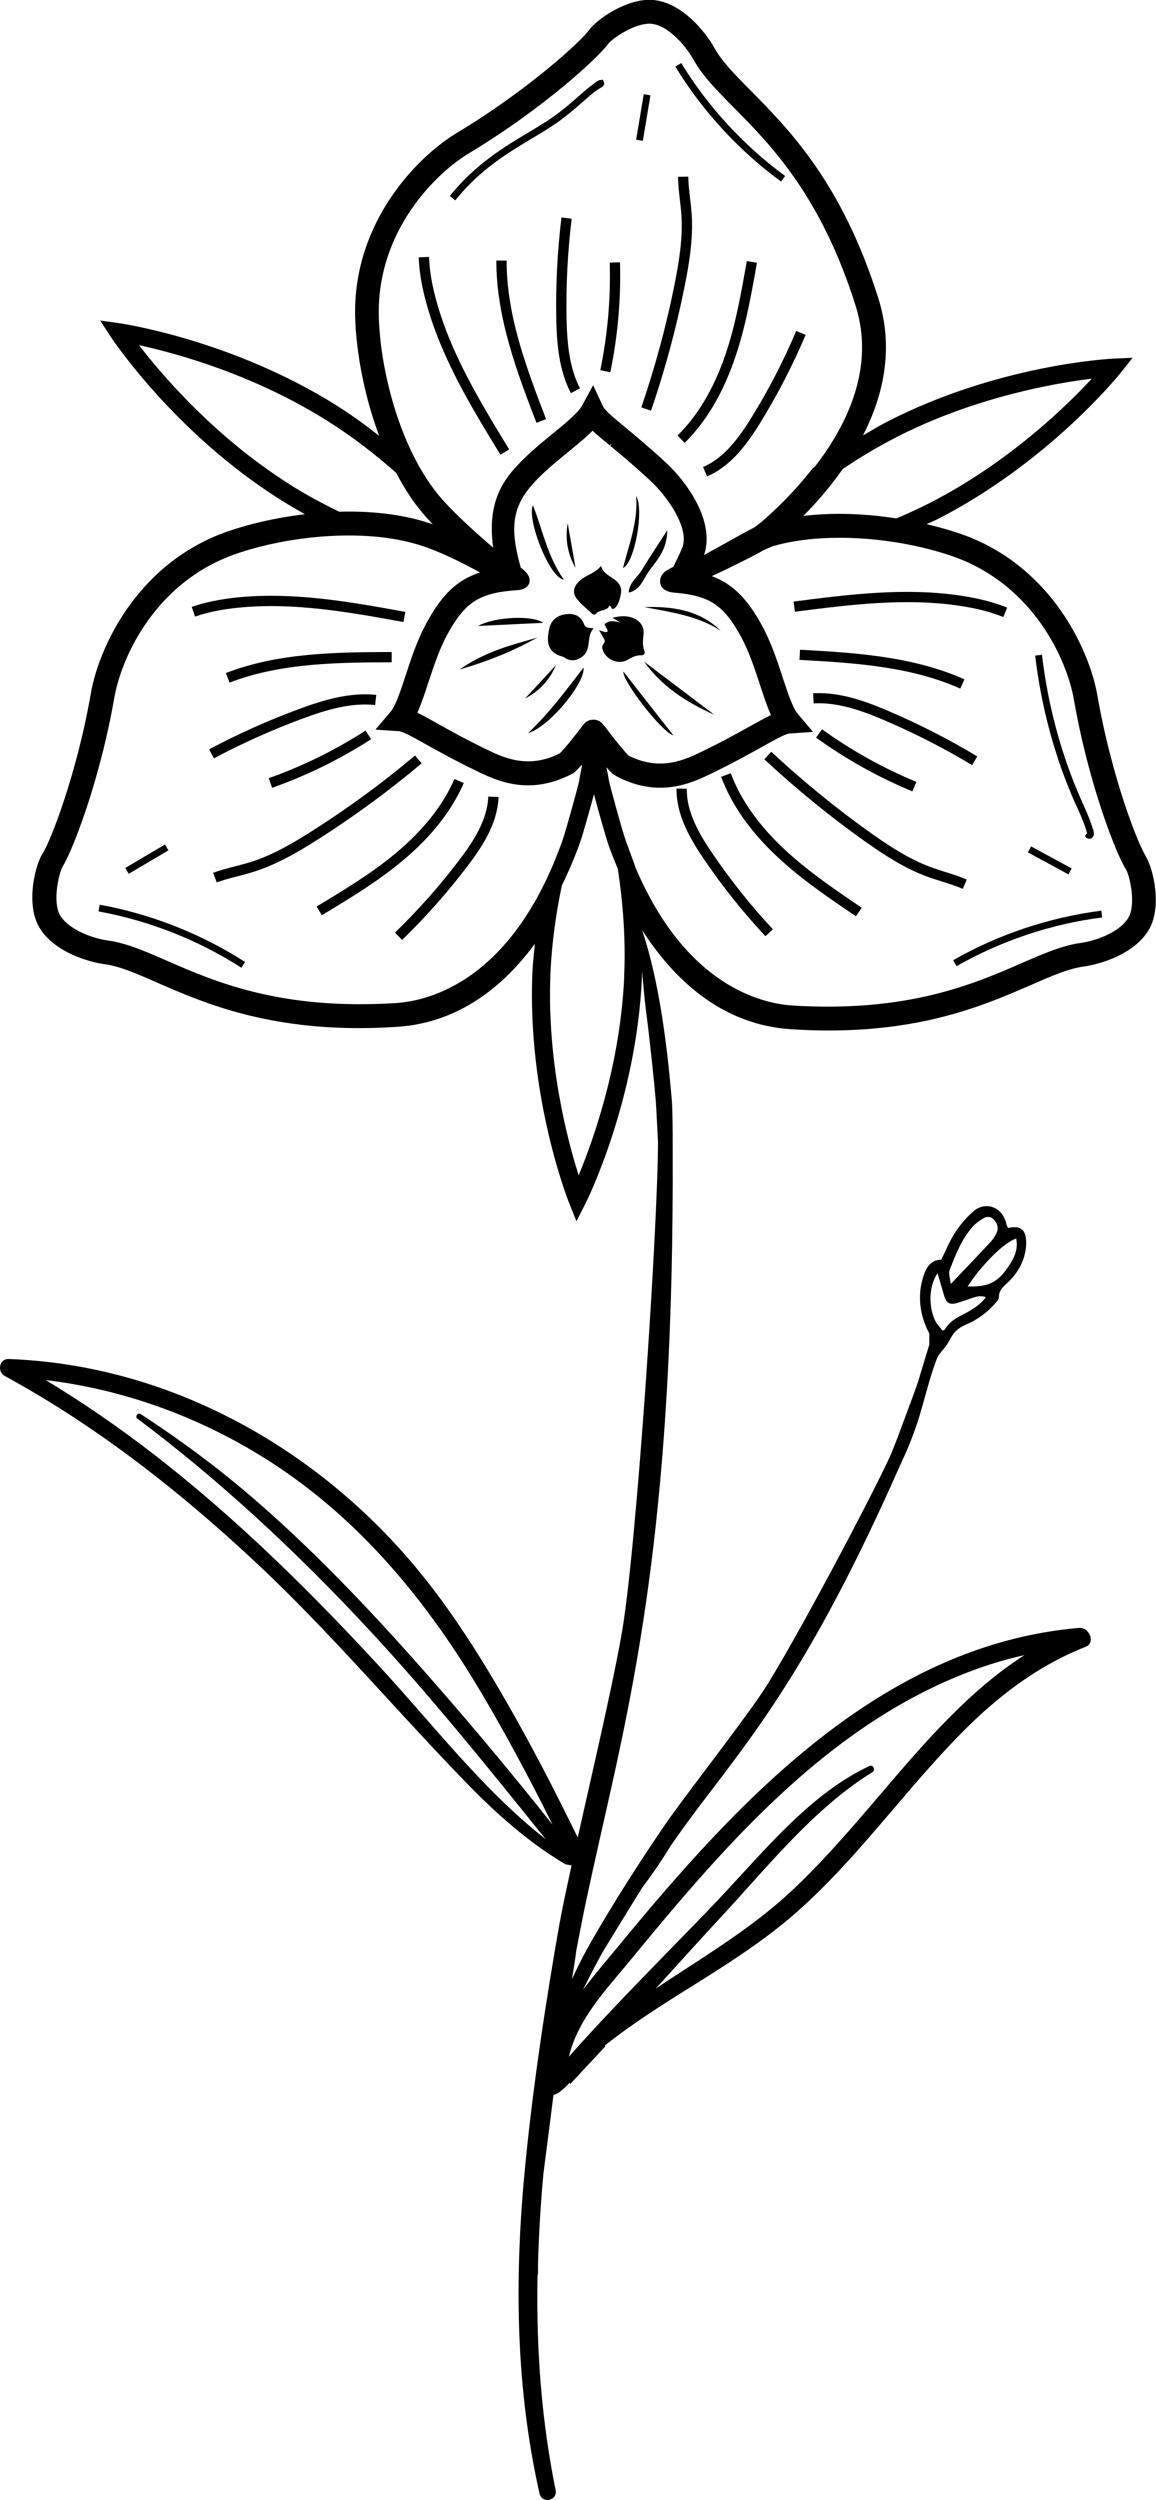 <?xml version="1.0" encoding="UTF-8"?>
<svg xmlns="http://www.w3.org/2000/svg" viewBox="0 0 126 272.48">
  <g>
    <g>
      <line x1="18.17" y1="92.35" x2="13.84" y2="94.91"/>
      <path fill="none" d="m102.76,145.02c.07-.04.19-.06.23-.13.44-.76,1.12-1.18,1.85-1.56.97-.5,1.94-1.01,2.63-1.96-.84-.28-1.51.13-2.21.34-.42.13-.83.31-1.26.37-.56.09-.88-.19-1.07-.82-.24-.81-.47-1.62-.73-2.51-1.04,1.49-.99,3.94-.14,5.42,0,0,.62.8.69.85Z"/>
      <path fill="none" d="m105.47,140.19c2.24.08,3.28-.42,4.45-2.18.58-.88,1.08-1.8.84-3.05-1.38.48-3.73,2.82-5.29,5.22Z"/>
      <path fill="none" d="m108.01,135.31c.27-.29.5-.66.66-1.05.19-.47.02-.96-.34-1.34-.36-.38-.8-.35-1.16-.13-.4.24-.79.52-1.11.86-1.22,1.34-1.9,3.07-2.56,4.79-.14.36.07.91.13,1.49,1.55-1.64,2.98-3.12,4.38-4.62Z"/>
      <path fill="none" d="m108.01,135.31c.27-.29.5-.66.66-1.05.19-.47.02-.96-.34-1.34-.36-.38-.8-.35-1.16-.13-.4.24-.79.52-1.11.86-1.22,1.34-1.9,3.07-2.56,4.79-.14.36.07.91.13,1.49,1.55-1.64,2.98-3.12,4.38-4.62Z"/>
      <path fill="none" d="m102.76,145.02c.07-.04.19-.06.23-.13.44-.76,1.12-1.18,1.85-1.56.97-.5,1.94-1.01,2.63-1.96-.84-.28-1.51.13-2.21.34-.42.13-.83.31-1.26.37-.56.09-.88-.19-1.07-.82-.24-.81-.47-1.62-.73-2.51-1.04,1.49-.99,3.94-.14,5.42,0,0,.62.8.69.85Z"/>
      <path fill="none" d="m105.47,140.19c2.24.08,3.28-.42,4.45-2.18.58-.88,1.08-1.8.84-3.05-1.38.48-3.73,2.82-5.29,5.22Z"/>
      <path fill="none" d="m108.01,135.31c.27-.29.5-.66.66-1.05.19-.47.02-.96-.34-1.34-.36-.38-.8-.35-1.16-.13-.4.24-.79.52-1.11.86-1.22,1.34-1.9,3.07-2.56,4.79-.14.36.07.91.13,1.49,1.55-1.64,2.98-3.12,4.38-4.62Z"/>
      <path fill="none" d="m105.47,140.19c2.24.08,3.28-.42,4.45-2.18.58-.88,1.08-1.8.84-3.05-1.38.48-3.73,2.82-5.29,5.22Z"/>
      <path fill="none" d="m102.76,145.02c.07-.04.19-.06.23-.13.44-.76,1.12-1.18,1.85-1.56.97-.5,1.94-1.01,2.63-1.96-.84-.28-1.51.13-2.21.34-.42.13-.83.31-1.26.37-.56.09-.88-.19-1.07-.82-.24-.81-.47-1.62-.73-2.51-1.04,1.49-.99,3.94-.14,5.42,0,0,.62.8.69.85Z"/>
      <path fill="none" d="m105.73,139.72c2.24.08,3.28-.42,4.45-2.18.58-.88,1.08-1.8.84-3.05-1.38.48-3.73,2.82-5.29,5.22Z"/>
      <path fill="none" d="m103.02,144.54c.07-.04.19-.06.23-.13.44-.76,1.12-1.18,1.85-1.56.97-.5,1.94-1.01,2.63-1.96-.84-.28-1.51.13-2.21.34-.42.13-.83.31-1.26.37-.56.09-.88-.19-1.07-.82-.24-.81-.47-1.62-.73-2.51-1.04,1.49-.99,3.94-.14,5.42,0,0,.62.8.69.85Z"/>
      <path fill="none" d="m108.27,134.84c.27-.29.5-.66.66-1.05.19-.47.02-.96-.34-1.34-.36-.38-.8-.35-1.16-.13-.4.24-.79.52-1.11.86-1.22,1.34-1.9,3.07-2.56,4.79-.14.36.07.91.13,1.49,1.55-1.64,2.98-3.12,4.38-4.62Z"/>
      <path d="m69.7,15.29c.28-1.66.55-3.31.83-4.97"/>
      <path d="m37.9,57.58c1.42,0,2.78.09,4.05.27-1.16-.16-2.36-.28-3.67-.28-.13,0-.26,0-.39.01Z"/>
      <path d="m76.09,62.66l-.3.37,1.57-.07c-.4-.12-.82-.22-1.27-.3Z"/>
      <path d="m67.04,83.82c-.5-1.6-.87-2.53-.88-2.56l-.96-2.39-1.17,2.3c-.04.09-.28.58-.62,1.36,0,.04.01.08.02.13.14-.16.28-.31.44-.5,0,.07.02.14.03.21.26-.58.44-.95.48-1.02l.78-1.54.65,1.61s.28.72.67,1.91c.13.14.27.29.38.38.04.03.11.08.19.12Z"/>
      <polygon points="75.4 216.14 75.13 216.41 75.4 216.14 75.4 216.14"/>
      <path d="m55.91,62.42s-.09-.05-.13-.07c0,.03-.02.06-.02.09.05,0,.1-.02.15-.02Z"/>
      <path d="m45.91,57.91c-1.49-.43-3.07-.66-4.66-.79.99.41,1.95.75,2.88,1.09.72.15,1.48.27,2.15.48.85.28,1.71.63,2.58,1.02,1.34.37,2.56.68,3.47.88-2.11-1.05-4.28-2.06-6.41-2.68Z"/>
      <path fill="none" d="m59.99,106.05h0c-.42,9.68,1.86,18.27,3.07,22.05,1.53-3.66,4.55-12.03,4.97-21.7.42-9.68-1.86-18.27-3.07-22.05-1.53,3.66-4.55,12.03-4.97,21.7Z"/>
      <path fill="none" d="m15.36,154.11c4.58,3,8.61,6.02,12.33,9.23,5.84,5.04,11.85,11.14,18.92,19.18,4.71,5.36,9.3,10.86,13.65,16.35-2.62-5.27-5.18-10-7.81-14.45-6.62-11.17-14.08-19.35-22.79-25-7.52-4.88-16.04-7.99-24.64-9.01,3.98,2.4,7.93,5.12,11.75,8.07,7.86,6.08,15.67,13.42,24.59,23.1,1.55,1.69,3.12,3.47,4.63,5.19l.09.1c4.19,4.79,8.52,9.74,13.44,13.57l-.81-1c-5.76-7.15-11.72-14.54-18.06-21.4-8.42-9.11-17.03-16.98-25.59-23.4-.15-.11-.18-.3-.07-.45.1-.14.26-.17.4-.09Z"/>
      <path fill="none" d="m78.56,202.15c-3.27,3.55-6.36,7.22-9.99,11.65-.35.43-.71.86-1.08,1.29-2.18,2.59-4.64,5.51-5.48,9.05,3.45-3.89,7.12-7.66,10.68-11.32l.06-.06c1.79-1.84,3.63-3.73,5.42-5.6.89-.94,1.8-1.92,2.67-2.88,4.2-4.57,8.5-9.26,13.92-11.81.17-.08.36-.02.45.16.09.16.07.39-.12.51-5.09,3.13-9.32,7.84-13.42,12.39l-.09.1c-.93,1.04-1.89,2.1-2.84,3.13-1.71,1.84-3.43,3.74-5.1,5.58l-.19.21c-.66.73-1.32,1.46-1.98,2.18.69-.47,1.41-.94,2.18-1.44l1.17-.76c3.87-2.51,7.86-5.1,11.35-8.35,3.49-3.25,6.68-6.98,9.76-10.59l.24-.28c4.45-5.21,9.47-11.09,15.5-14.93-3.26.72-6.61,1.9-9.97,3.51-7.74,3.72-15.09,9.53-23.14,18.26Z"/>
      <path fill="none" d="m59.99,106.05h0c-.42,9.68,1.86,18.27,3.07,22.05,1.53-3.66,4.55-12.03,4.97-21.7.42-9.68-1.86-18.27-3.07-22.05-1.53,3.66-4.55,12.03-4.97,21.7Z"/>
      <path fill="none" d="m15.36,154.11c4.58,3,8.61,6.02,12.33,9.23,5.84,5.04,11.85,11.14,18.92,19.18,4.71,5.36,9.3,10.86,13.65,16.35-2.62-5.27-5.18-10-7.81-14.45-6.62-11.17-14.08-19.35-22.79-25-7.52-4.88-16.04-7.99-24.64-9.01,3.98,2.4,7.93,5.12,11.75,8.07,7.86,6.08,15.67,13.42,24.59,23.1,1.55,1.69,3.12,3.47,4.63,5.19l.09.1c4.19,4.79,8.52,9.74,13.44,13.57l-.81-1c-5.76-7.15-11.72-14.54-18.06-21.4-8.42-9.11-17.03-16.98-25.59-23.4-.15-.11-.18-.3-.07-.45.1-.14.26-.17.4-.09Z"/>
      <path fill="none" d="m78.56,202.15c-3.27,3.55-6.36,7.22-9.99,11.65-.35.43-.71.86-1.08,1.29-2.18,2.59-4.64,5.51-5.48,9.05,3.45-3.89,7.12-7.66,10.68-11.32l.06-.06c1.79-1.84,3.63-3.73,5.42-5.6.89-.94,1.8-1.92,2.67-2.88,4.2-4.57,8.5-9.26,13.92-11.81.17-.08.36-.02.45.16.09.16.07.39-.12.51-5.09,3.13-9.32,7.84-13.42,12.39l-.09.1c-.93,1.04-1.89,2.1-2.84,3.13-1.71,1.84-3.43,3.74-5.1,5.58l-.19.21c-.66.73-1.32,1.46-1.98,2.18.69-.47,1.41-.94,2.18-1.44l1.17-.76c3.87-2.51,7.86-5.1,11.35-8.35,3.49-3.25,6.68-6.98,9.76-10.59l.24-.28c4.45-5.21,9.47-11.09,15.5-14.93-3.26.72-6.61,1.9-9.97,3.51-7.74,3.72-15.09,9.53-23.14,18.26Z"/>
      <path fill="none" d="m78.56,202.15c-3.27,3.55-6.36,7.22-9.99,11.65-.35.43-.71.86-1.08,1.29-2.18,2.59-4.64,5.51-5.48,9.05,3.45-3.89,7.12-7.66,10.68-11.32l.06-.06c1.79-1.84,3.63-3.73,5.42-5.6.89-.94,1.8-1.92,2.67-2.88,4.2-4.57,8.5-9.26,13.92-11.81.17-.08.36-.02.45.16.09.16.07.39-.12.51-5.09,3.13-9.32,7.84-13.42,12.39l-.09.1c-.93,1.04-1.89,2.1-2.84,3.13-1.71,1.84-3.43,3.74-5.1,5.58l-.19.21c-.66.73-1.32,1.46-1.98,2.18.69-.47,1.41-.94,2.18-1.44l1.17-.76c3.87-2.51,7.86-5.1,11.35-8.35,3.49-3.25,6.68-6.98,9.76-10.59l.24-.28c4.45-5.21,9.47-11.09,15.5-14.93-3.26.72-6.61,1.9-9.97,3.51-7.74,3.72-15.09,9.53-23.14,18.26Z"/>
      <path fill="none" d="m59.99,106.05h0c-.42,9.68,1.86,18.27,3.07,22.05,1.53-3.66,4.55-12.03,4.97-21.7.42-9.68-1.86-18.27-3.07-22.05-1.53,3.66-4.55,12.03-4.97,21.7Z"/>
      <path fill="none" d="m60.26,105.58h0c-.42,9.68,1.86,18.27,3.07,22.05,1.53-3.66,4.55-12.03,4.97-21.7.42-9.68-1.86-18.27-3.07-22.05-1.53,3.66-4.55,12.03-4.97,21.7Z"/>
      <path fill="none" d="m78.83,201.68c-3.27,3.55-6.36,7.22-9.99,11.65-.35.43-.71.86-1.08,1.29-2.18,2.59-4.64,5.51-5.48,9.05,3.45-3.89,7.12-7.66,10.68-11.32l.06-.06c1.79-1.84,3.63-3.73,5.42-5.6.89-.94,1.8-1.92,2.67-2.88,4.2-4.57,8.5-9.26,13.92-11.81.17-.08.36-.02.45.16.09.16.07.39-.12.51-5.09,3.13-9.32,7.84-13.42,12.39l-.09.1c-.93,1.04-1.89,2.1-2.84,3.13-1.71,1.84-3.43,3.74-5.1,5.58l-.19.21c-.66.73-1.32,1.46-1.98,2.18.69-.47,1.41-.94,2.18-1.44l1.17-.76c3.87-2.51,7.86-5.1,11.35-8.35,3.49-3.25,6.68-6.98,9.76-10.59l.24-.28c4.45-5.21,9.47-11.09,15.5-14.93-3.26.72-6.61,1.9-9.97,3.51-7.74,3.72-15.09,9.53-23.14,18.26Z"/>
      <path fill="none" d="m15.62,153.64c4.58,3,8.61,6.02,12.33,9.23,5.84,5.04,11.85,11.14,18.92,19.18,4.71,5.36,9.3,10.86,13.65,16.35-2.62-5.27-5.18-10-7.81-14.45-6.62-11.17-14.08-19.35-22.79-25-7.52-4.88-16.04-7.99-24.64-9.01,3.98,2.4,7.93,5.12,11.75,8.07,7.86,6.08,15.67,13.42,24.59,23.1,1.55,1.69,3.12,3.47,4.63,5.19l.09.1c4.19,4.79,8.52,9.74,13.44,13.57l-.81-1c-5.76-7.15-11.72-14.54-18.06-21.4-8.42-9.11-17.03-16.98-25.59-23.4-.15-.11-.18-.3-.07-.45.1-.14.26-.17.4-.09Z"/>
      <g>
        <g>
          <path d="m26.31,105.47c-4.69-3.02-10.08-5.14-15.57-6.14l.13-.73c5.59,1.01,11.06,3.17,15.84,6.24l-.4.63Z"/>
          <g>
            <path d="m65.27,68.67c1.63.63.7-.27.63-.64.39-.35.84-.44,1.72-.17-.5-.31-.63-.39-.86-.53.89-.23,1.7-.25,2.41.1.67.33,1.07.92.97,1.77-.07.57-.13,1.16.1,1.74.11.28-.06.49-.36.48-.57-.03-1.02.23-1.47.49-1.07.62-2.57-.1-2.77-1.33-.06-.34.44-.54.22-.91-.16-.28-.32-.56-.57-1"/>
            <path d="m64.69,68.49c-.81.91-.2,2.25-1.17,3.03-.58.47-1.26.62-1.96.17-.05-.03-.1-.08-.15-.1-1.82-.45-1.88-1.73-1.51-3.2.2-.79.79-1.25,1.54-1.41.96-.21,1.84.04,2.21,1.02.2.52.55.39,1.03.48"/>
            <path d="m66.42,66c-.24.66-1.12.38-1.5.94-.03.05-.26.05-.32,0-.6-.56-1.27-1.07-1.75-1.71-.62-.82-.14-1.58.52-2.09.64-.5,1.5-.69,2.14-1.46.34,1.23,1.82,1.21,2.16,2.4.15.53-.25,2.05-.77,2.26-.31.13-.21-.29-.47-.33"/>
            <path d="m69.34,54.04c.89,1.56-.18,7.32-1.44,7.87.66-2.58,1.65-5,1.44-7.87"/>
            <path d="m63.6,72.76c.24,1.59-3.69,6.45-6.04,7.14,2.44-2.34,4.19-4.74,6.04-7.14"/>
            <path d="m77.86,77.9c-3-1.34-5.71-3.06-7.65-5.79,2.55,1.93,5.1,3.86,7.65,5.79"/>
            <path d="m72.73,57.8c-.02,2.3-1.3,3.4-2.13,4.65-.53.81-.9,1.89-2.07,2.13.04-1.08.95-1.65,1.44-2.47.78-1.3,1.63-2.56,2.76-4.32"/>
            <path d="m61.46,63.18c-1.61-.22-4.07-6.68-3.37-8.11,1.05,2.65,1.56,5.54,3.37,8.11"/>
            <path d="m58.59,69.48c-2.5,1.38-5.11,2.5-8.51,3.49,2.97-2.05,5.77-2.69,8.51-3.49"/>
            <path d="m78.57,68.75c-2.55-1.66-5.49-2.04-8.37-2.59,3.07-.08,6,.29,8.37,2.59"/>
            <path d="m73.4,80.15c-1.29-.37-5.61-5.98-5.45-6.96,1.8,2.31,3.57,4.56,5.45,6.96"/>
            <path d="m52.09,68.22c1.93-1.03,5.98-1.18,7.12-.34-2.53.12-4.83.23-7.12.34"/>
            <path d="m57.24,76.12l3.35-3.62c-.67,1.6-1.79,2.81-3.35,3.62"/>
            <path d="m61.88,57.03c.28,1.62.57,3.24.85,4.86-.86-1.5-1.15-3.13-.85-4.86"/>
            <path d="m83.43,102.04c-2.42-2.6-4.67-5.41-6.67-8.35-1.59-2.34-3.06-4.9-3.02-7.75l1.12.02c-.04,2.54,1.34,4.92,2.82,7.1,1.97,2.89,4.18,5.66,6.56,8.22l-.82.76Z"/>
            <path d="m93.29,99.86c-2.89-1.96-5.88-3.98-8.5-6.42-2.97-2.76-5.05-5.71-6.19-8.78l1.05-.39c1.08,2.9,3.07,5.71,5.91,8.35,2.56,2.38,5.51,4.38,8.37,6.31l-.63.92Z"/>
            <path d="m104.94,96.87c-.72-.31-1.46-.54-2.24-.79-.54-.17-1.09-.34-1.64-.54-2.51-.92-4.77-2.42-6.85-3.89-3.81-2.71-7.48-5.71-10.9-8.9l.76-.82c3.38,3.16,7.01,6.12,10.78,8.81,2.01,1.43,4.21,2.88,6.59,3.76.52.19,1.06.36,1.58.53.77.24,1.58.49,2.35.83l-.44,1.03Z"/>
            <path d="m99.45,86.25c-3.71-1.54-7.25-3.51-10.5-5.86l.65-.91c3.19,2.3,6.64,4.23,10.28,5.73l-.43,1.03Z"/>
            <path d="m105.94,83.38c-3.05-1.84-6.25-3.47-9.52-4.87-2.45-1.05-5.09-2-7.73-1.85l-.06-1.11c.06,0,.12,0,.18,0,2.81-.11,5.53.87,8.05,1.95,3.32,1.42,6.57,3.08,9.66,4.94l-.58.96Z"/>
            <path d="m104.67,75.05c-5.49-2.47-11.88-2.82-17.53-3.13l.06-1.11c5.74.32,12.25.68,17.92,3.23l-.46,1.02Z"/>
            <path d="m109.36,67.25c-1.33-.54-2.86-.94-4.66-1.21-5.99-.92-12.12-.13-18.06.63l-.14-1.11c6.01-.77,12.22-1.57,18.37-.62,1.89.29,3.49.71,4.91,1.28l-.42,1.03Z"/>
            <path d="m119.14,90.41c-.29-.99-.7-1.9-1.09-2.78l-.23-.52c-2.14-4.83-3.61-10.28-4.25-15.75l-.74.09c.65,5.55,2.14,11.07,4.31,15.97l.24.52c.39.86.78,1.74,1.06,2.68.05.16.05.22.05.23.02-.09-.18.13-.2.21-.04.23.26.36.47.35.01,0,.03,0,.04,0,.2-.03.36-.18.41-.39.05-.2,0-.41-.06-.61Z"/>
            <path d="m104.26,105.3l-.37-.65c4.93-2.82,10.51-4.68,16.15-5.4l.09.74c-5.54.7-11.02,2.54-15.87,5.31Z"/>
            <rect x="114.05" y="91.25" width=".74" height="5.03" transform="translate(-22.56 149.63) rotate(-61.52)"/>
            <path d="m77.07,51.93l-.44-1.03c2.34-1,3.94-3.23,5.33-5.48,1.84-2.98,3.46-6.12,4.82-9.35l1.03.43c-1.39,3.28-3.04,6.47-4.9,9.5-1.48,2.41-3.22,4.79-5.84,5.92Z"/>
            <path d="m74.63,48.27l-.78-.8c2.2-2.17,3.96-5.13,5.21-8.8,1.13-3.3,1.74-6.82,2.34-10.22l1.1.19c-.6,3.44-1.23,7-2.39,10.38-1.31,3.84-3.15,6.94-5.48,9.24Z"/>
            <path d="m70.96,44.76l-1.06-.36c1.5-4.38,2.73-8.9,3.63-13.44.48-2.42.91-5.01.74-7.55-.04-.55-.1-1.11-.17-1.66-.09-.81-.19-1.64-.2-2.48l1.12-.02c.01.78.1,1.55.2,2.37.07.56.13,1.14.17,1.71.18,2.67-.26,5.35-.76,7.84-.92,4.59-2.15,9.16-3.67,13.58Z"/>
            <path d="m66.52,40.57l-1.09-.23c.8-3.85,1.14-7.79,1.03-11.72l1.12-.03c.11,4.01-.24,8.04-1.06,11.98Z"/>
            <path d="m62.22,42.84c-1.32-2.55-1.55-5.5-1.59-8.3-.06-3.61.13-7.25.57-10.84l1.11.14c-.43,3.53-.62,7.12-.56,10.68.05,2.67.25,5.46,1.47,7.81l-.99.51Z"/>
            <path d="m58.47,46.08c-2.06-5.37-4.39-11.46-4.37-17.68h1.12c-.01,6.01,2.18,11.74,4.3,17.28l-1.04.4Z"/>
            <path d="m54.54,49.55c-3.16-5.17-6.42-10.51-8.07-16.51-.51-1.84-.78-3.48-.83-5l1.12-.04c.05,1.44.31,2.99.79,4.75,1.61,5.85,4.83,11.12,7.95,16.23l-.95.58Z"/>
            <path d="m49.61,21.83l-.58-.47c2.77-3.47,6.03-5.41,8.64-6.97.97-.58,1.88-1.12,2.66-1.68,1.13-.8,2.04-1.61,2.78-2.26.55-.48,1.02-.9,1.45-1.2,0,0,0,0,0,0,.02-.02.06-.05.11-.09.4-.31.58-.43.75-.44l.3-.03.11.29c.1.31-.1.43-.6.74-.1.06-.18.11-.22.14,0,0-.01,0-.01.01-.4.28-.85.68-1.39,1.15-.75.66-1.68,1.48-2.84,2.31-.81.57-1.73,1.13-2.71,1.71-2.69,1.61-5.75,3.44-8.44,6.8Z"/>
            <path d="m85.14,19.79c-4.59-3.35-8.57-7.68-11.53-12.53l.64-.39c2.91,4.76,6.83,9.02,11.33,12.31l-.44.6Z"/>
            <rect x="67.6" y="12.43" width="5.03" height=".74" transform="translate(45.92 79.85) rotate(-80.5)"/>
            <path d="m43.83,102.44l-.78-.8c2.51-2.43,4.86-5.08,6.98-7.87,1.6-2.11,3.09-4.41,3.19-6.95l1.12.04c-.11,2.85-1.7,5.33-3.42,7.58-2.15,2.83-4.54,5.52-7.09,8Z"/>
            <path d="m35.09,99.76l-.58-.96c2.95-1.78,6.01-3.62,8.69-5.87,2.97-2.49,5.1-5.19,6.33-8.03l1.02.44c-1.3,3-3.53,5.84-6.64,8.44-2.74,2.3-5.84,4.16-8.83,5.97Z"/>
            <path d="m23.62,96.17l-.39-1.05c.79-.29,1.6-.5,2.39-.7.53-.14,1.08-.28,1.61-.44,2.43-.75,4.69-2.08,6.78-3.41,3.91-2.48,7.69-5.25,11.23-8.23l.72.85c-3.58,3.01-7.39,5.81-11.35,8.32-2.15,1.37-4.49,2.74-7.05,3.53-.55.17-1.12.32-1.66.46-.79.2-1.54.4-2.28.67Z"/>
            <path d="m29.66,85.86l-.37-1.05c3.7-1.31,7.26-3.06,10.56-5.19l.6.94c-3.38,2.18-7.01,3.96-10.79,5.3Z"/>
            <path d="m23.32,82.65l-.53-.98c3.18-1.7,6.52-3.19,9.9-4.43,2.63-.97,5.46-1.81,8.32-1.51l-.12,1.11c-2.63-.29-5.31.52-7.81,1.44-3.34,1.23-6.63,2.7-9.76,4.37Z"/>
            <path d="m25.02,74.39l-.4-1.04c5.8-2.25,12.32-2.27,18.07-2.29v1.12c-5.65.02-12.05.04-17.66,2.21Z"/>
            <path d="m43.97,67.79c-5.88-1.07-11.97-2.17-18-1.56-1.81.18-3.36.5-4.71.97l-.36-1.06c1.44-.5,3.07-.83,4.97-1.03,6.19-.62,12.35.49,18.31,1.58l-.2,1.1Z"/>
            <rect x="13.49" y="93.26" width="5.03" height=".74" transform="translate(-45.43 21.19) rotate(-30.6)"/>
          </g>
        </g>
        <g>
          <path fill="none" d="m72.7,212.83l.06-.06c1.79-1.84,3.63-3.73,5.42-5.6.89-.94,1.8-1.92,2.67-2.88,4.2-4.57,8.5-9.26,13.92-11.81.17-.08.36-.02.45.16.09.16.07.39-.12.51-5.09,3.13-9.32,7.84-13.42,12.39l-.09.1c-.93,1.04-1.89,2.1-2.84,3.13-1.71,1.84-3.43,3.74-5.1,5.58l-.19.21c-.66.73-1.32,1.46-1.98,2.18.69-.47,1.41-.94,2.18-1.44l1.17-.76c3.87-2.51,7.86-5.1,11.35-8.35,3.49-3.25,6.68-6.98,9.76-10.59l.24-.28c4.45-5.21,9.47-11.09,15.5-14.93-3.26.72-6.61,1.9-9.97,3.51-7.74,3.72-15.09,9.53-23.14,18.26-3.27,3.55-6.36,7.22-9.99,11.65-.35.43-.71.86-1.08,1.29-2.18,2.59-4.64,5.51-5.48,9.05,3.45-3.89,7.12-7.66,10.68-11.32Z"/>
          <path fill="none" d="m102.76,145.02c.07-.04.19-.06.23-.13.44-.76,1.12-1.18,1.85-1.56.97-.5,1.94-1.01,2.63-1.96-.84-.29-1.51.13-2.21.34-.42.13-.83.31-1.26.37-.56.09-.88-.19-1.07-.82-.24-.81-.47-1.62-.73-2.51-1.04,1.49-.99,3.94-.14,5.42,0,0,.62.8.69.85Z"/>
          <path fill="none" d="m11.73,102.51c2,.27,4.05,1.17,6.42,2.2,5.24,2.29,12.4,5.41,24.95,4.62,3.66-.23,12.75-2.43,18.18-17.73.37-1.03,1.76-6.08,1.83-6.56.09-.59.2-1.13.29-1.54,0-.04-.02-.09-.03-.13-.3.34-.55.6-.76.79l-.1.08s-.06.05-.31.17c-4.66,2.37-8.16.66-10.48-.47-2.23-1.09-3.96-2.05-5.22-2.75l-.11-.06c-1.28-.72-2.49-1.4-2.94-1.43l-2.56-.17,1.66-1.96c.56-.67,1.08-2.26,1.63-3.94.59-1.81,1.26-3.86,2.26-5.69,1.72-3.16,3.36-4.74,5.86-5.54-2.11-1.14-4.32-2.25-6.42-2.93-2.27-.73-4.92-1.1-7.88-1.1-5.79,0-11.01,1.38-13.73,2.56-7.86,3.43-11.14,11.08-11.83,15.07-1.65,9.46-4.72,17.06-5.66,18.48-.34.51-1,3.08-.51,4.75.53,1.83,3.5,3.02,5.44,3.29Z"/>
          <path fill="none" d="m66.31,4.81c-.99,1.39-6.98,6.99-15.2,11.94-3.47,2.09-9.43,7.9-9.79,16.47-.21,5.03,1.64,14.77,6.43,20.68,1.44,1.79,4.17,4.23,6.02,5.81-.36-2.75-.22-5.62,2.09-8.34,1.35-1.59,3.01-2.95,4.48-4.14,1.39-1.13,2.68-2.19,3.1-2.96l1.23-2.25,1.09,2.33c.19.4,1.24,1.28,2.36,2.21,1.16.96,2.7,2.24,4.57,3.97,1.99,1.85,5.11,5.96,4.18,9.62-.03.11-.07.24-.13.38.67-.37,1.36-.75,2.06-1.14l.13-.07c1.07-.6,2.18-1.21,3.36-1.84.2-.16.37-.29.52-.4.05-.04.13-.1.17-.13,1.49-1.28,3.63-3.32,5.62-5.89.07-.05.16-.1.23-.16,3.53-4.55,6.57-10.8,4.45-17.55-3.77-11.98-9.27-17.54-13.29-21.61-1.83-1.85-3.41-3.44-4.38-5.21-.86-1.56-3.03-4.08-5.02-3.89-1.74.15-3.9,1.69-4.26,2.19Z"/>
          <path fill="none" d="m15.36,154.11c4.58,3,8.61,6.02,12.33,9.23,5.84,5.04,11.85,11.14,18.92,19.18,4.71,5.36,9.3,10.86,13.65,16.35-2.62-5.27-5.18-10-7.81-14.45-6.62-11.17-14.08-19.35-22.79-25-7.52-4.88-16.04-7.99-24.64-9.01,3.98,2.4,7.93,5.12,11.75,8.07,7.86,6.08,15.67,13.42,24.59,23.1,1.55,1.69,3.12,3.47,4.63,5.2l.09.1c4.19,4.79,8.52,9.74,13.44,13.57l-.81-1c-5.76-7.15-11.72-14.54-18.06-21.4-8.42-9.11-17.03-16.98-25.59-23.4-.15-.11-.18-.3-.07-.45.1-.14.26-.17.4-.09Z"/>
          <path fill="none" d="m105.47,140.19c2.24.09,3.28-.42,4.45-2.18.58-.88,1.08-1.8.84-3.05-1.38.48-3.73,2.82-5.29,5.22Z"/>
          <path fill="none" d="m108.01,135.31c.27-.29.5-.66.66-1.05.19-.47.02-.96-.34-1.34-.36-.38-.8-.35-1.16-.13-.4.24-.79.52-1.11.86-1.22,1.34-1.9,3.07-2.56,4.79-.14.36.07.91.13,1.49,1.55-1.64,2.98-3.12,4.38-4.62Z"/>
          <path fill="none" d="m64.98,78.48c.23.06.55.19.81.6.05.03.1.08.14.14h0c1.09,1.45,2.05,2.61,2.57,3.14l.07.04c3.45,1.7,6.12.4,8.06-.55,2.22-1.08,3.85-2,5.17-2.73l.08-.04c.81-.45,1.52-.85,2.13-1.14-.42-.93-.79-2.06-1.18-3.25-.56-1.7-1.19-3.63-2.07-5.26-1.93-3.55-3.48-4.55-7.52-4.85-.28-.05-1.11-.24-1.27-.91-.19-.81.41-1.36.75-1.53l.66-.37c.65-1.29.95-2,1.02-2.23.66-2.2-1.81-5.54-3.52-7.13-1.8-1.67-3.28-2.9-4.37-3.8l.14-.3-.2.25c-.76-.63-1.38-1.14-1.88-1.61-.71.72-1.59,1.45-2.6,2.27-1.4,1.14-2.96,2.41-4.16,3.82-2.23,2.63-2.11,5.15-1.06,8.85h.02c.3.22,1.16.9.89,1.68-.25.73-1.26.77-1.46.77-4,.3-5.54,1.29-7.48,4.85-.88,1.62-1.51,3.53-2.06,5.23-.4,1.21-.77,2.34-1.19,3.27.61.29,1.32.69,2.18,1.17,1.31.73,2.94,1.65,5.2,2.75,1.95.95,4.62,2.25,8.08.54l.06-.03c.53-.54,1.49-1.7,2.57-3.13.33-.44.88-.63,1.41-.5Z"/>
          <path fill="none" d="m66.3,92.06c-.28-.78-1.1-3.67-1.57-5.49-.48,1.82-1.24,4.49-1.51,5.24-.45,1.26-1.11,2.91-1.99,4.7-.61,2.93-1.09,6.14-1.24,9.54h0c-.42,9.68,1.86,18.27,3.07,22.05,1.53-3.66,4.55-12.03,4.97-21.7.18-4.23-.16-8.21-.69-11.71-.42-.98-.77-1.87-1.03-2.63Z"/>
          <path fill="none" d="m46.7,56.99c.15.05.3.1.45.15-.53-.56-1.01-1.09-1.43-1.62-.99-1.22-1.82-2.59-2.57-4-2.17-1.9-4.61-3.83-7.36-5.57-8.19-5.19-16.78-7.49-20.65-8.33,2.41,3.15,8.16,9.93,16.34,15.12,1.83,1.16,3.66,2.13,5.47,3.02,3.27-.09,6.66.23,9.75,1.22Z"/>
          <path fill="none" d="m87.55,56.23c3.45-.42,6.99-.21,10.15.27,1.2-.51,2.41-1.06,3.62-1.68,8.63-4.41,14.97-10.64,17.67-13.55-3.94.48-12.7,1.98-21.33,6.39-2.08,1.07-4.01,2.24-5.81,3.44-1.4,2-2.93,3.74-4.3,5.12Z"/>
          <path fill="none" d="m68.22,91.62c.32.91,1.05,2.82,1.07,2.95,5.48,12.85,13.69,14.79,17.12,15.01,12.56.78,19.71-2.34,24.95-4.62,2.38-1.04,4.43-1.93,6.43-2.2,1.94-.26,4.91-1.45,5.44-3.29.48-1.67-.18-4.24-.51-4.76-.94-1.42-4.01-9.02-5.66-18.48-.7-3.98-3.97-11.64-11.83-15.07-2.71-1.18-7.93-2.56-13.72-2.56-2.72,0-5.18.31-7.31.93l-.96.42c-1.05.61-3.66,1.93-5.65,2.83,2.28.84,3.87,2.43,5.48,5.4,1,1.83,1.67,3.88,2.26,5.68.56,1.7,1.08,3.28,1.64,3.94l1.66,1.96-2.57.17c-.45.03-1.66.71-2.94,1.43-1.22.69-3.02,1.69-5.32,2.81-2.33,1.14-5.83,2.84-10.49.48-.01,0-.3-.17-.38-.24-.25-.19-.5-.47-.81-.83.08.41.18.86.26,1.4.08.51,1.47,5.55,1.85,6.62Z"/>
          <path d="m124.88,93.29h0c-.83-1.26-3.71-8.55-5.27-17.5-.78-4.5-4.48-13.14-13.36-17.01-1.28-.56-3.11-1.15-5.25-1.65.4-.19.8-.36,1.21-.56,11.94-6.11,19.58-15.49,19.9-15.89l1.34-1.69-2.15.1c-.5.02-12.52.69-24.53,6.83-.95.49-1.82,1.02-2.71,1.54,2.21-4.31,3.41-9.44,1.68-14.94-3.96-12.58-9.73-18.41-13.94-22.67-1.75-1.77-3.13-3.17-3.93-4.62-1-1.82-3.77-5.25-7.1-5.25-.14,0-.29,0-.43.02-2.66.23-5.41,2.26-6.14,3.28-.88,1.23-6.65,6.54-14.43,11.22-3.91,2.35-10.64,8.91-11.05,18.59-.14,3.31.57,8.98,2.61,14.41-1.4-1.1-2.88-2.19-4.49-3.21-11.49-7.28-23.68-9.04-23.8-9.06l-2.13-.3,1.18,1.8c.06.1,6.84,10.36,18.36,17.66.93.59,1.86,1.13,2.78,1.65-4.08.49-7.71,1.5-9.96,2.48-8.88,3.87-12.58,12.51-13.36,17.01-1.56,8.95-4.44,16.24-5.27,17.5-.69,1.05-1.58,4.34-.84,6.91.98,3.39,5.39,4.84,7.59,5.14,1.65.22,3.46,1.01,5.76,2.02,4.79,2.09,11.36,4.95,22.02,4.95,1.3,0,2.69-.05,4.11-.14,6.83-.44,11.68-4.52,15.02-9.05-.1,1.02-.22,2.03-.27,3.09-.59,13.65,3.95,25.04,4,25.15l.8,2,.98-1.92c.23-.45,5.58-11.3,6.16-24.71,0-.2,0-.4.01-.61,0,0,.29,3.23.43,4.3.4,2.99.93,8.1,1.05,9.6.07.91.11,1.85.16,2.76.03.64.06,1.28.1,1.91-.02,9.29-2.29,43.68-3.9,53.27-.74,4.37-2.35,11.5-3.91,18.39-.32,1.42-.64,2.82-.94,4.17-2.53-5.19-5.14-10.22-7.83-14.89-4-6.96-7.44-11.92-11.16-16.11-7.2-8.12-16.19-14.28-26-17.82-5.55-2-11.29-3.12-17.06-3.33h-.01c-.5,0-.78.35-.87.66-.11.41,0,.94.53,1.22,9.05,4.94,17.98,11.57,27.31,20.29,5.02,4.69,9.76,9.84,14.35,14.84,2.94,3.2,5.98,6.5,9.07,9.66,3.59,3.66,6.97,6.41,10.33,8.4l.67.12c-.58,2.65-1.07,4.95-1.35,6.54-1.28,7.25-2.99,18-3.87,27.98-1.12,12.7-.56,23.81,1.73,33.95.11.47.48.69.85.69.07,0,.14,0,.2-.02.44-.09.82-.49.7-1.06-1.48-7.3-2.13-14.96-1.97-23.39.03-.05.05-.11.05-.2,0-.2,0-.4,0-.59,0-.14,0-.28,0-.41.09-3.29.29-6.62.59-9.89.05-.37.35-2.72.7-5.45.13-1.02.27-2.1.4-3.15.4-.04.95-.45,1.76-1.32l.06.15,3.83-4.11-.07-.08c3.02-2.4,6.3-4.47,9.49-6.46h0c3.56-2.23,7.23-4.54,10.57-7.34,4.21-3.55,7.89-7.85,11.44-12.02,2.55-2.99,5.18-6.07,7.99-8.85,4.19-4.14,8.42-7.02,12.94-8.8.53-.21.61-.68.52-1.06-.13-.53-.63-1.05-1.19-1-21.58,1.84-37.24,18.85-50.23,34.65-.34.42-.69.83-1.05,1.26l-.08.1c-.94,1.12-1.88,2.25-2.76,3.43.71-1.44,1.44-2.87,2.21-4.23.11-.17.78-1.27,1.58-2.58l.43-.7c.98-1.6,2.09-3.41,2.21-3.59,1.12-1.48,2.18-3.03,3.13-4.6l.17-.24c.19-.28.39-.55.58-.83,1.28-1.81,2.59-3.53,3.86-5.19,5.36-7.05,11.44-15.03,20.16-34.68l.55-1.23c.37-.76.69-1.56.98-2.31.03-.08.06-.17.1-.27l.07-.2c.96-2.49,1.5-5.39,2.49-8.01.19-.49.54-.89.87-1.28.36-.43.58-.91.86-1.37.38-.6.93-.94,1.53-1.2,1.16-.5,2.18-1.22,3.04-2.18.21-.23.5-.51.51-.8,0-.81.52-1.15.96-1.58.81-.78,1.46-1.69,1.79-2.84.13-.44.21-.92.22-1.39.03-1.5-.56-2.03-1.97-1.72-.06-.14-.16-.28-.19-.44-.43-1.91-2.28-2.44-3.48-1.46-.79.65-1.49,1.47-2.07,2.34-.6.9-1.02,1.96-1.55,3.02-1.28.01-1.75,1.05-2.06,2.21-.52,1.92-.24,3.95.76,5.83v1.22s-.98,3.22-.98,3.22c-.24.93-1,2.93-1.6,4.54-.26.7-.5,1.32-.65,1.75-.17.48-.36.96-.55,1.43-.13.33-.26.66-.38.97-2.11,4.68-11.05,21.5-14.03,25.96-1.37,2.04-3.79,5.26-6.14,8.38-1.81,2.4-3.68,4.89-4.62,6.28-2.3,3.37-5.6,8.42-8.31,13.26-.61,1.09-1.16,2.22-1.69,3.37.17-1.05.35-2.1.48-3.16l.09-.45c.12-.63.24-1.26.36-1.89.42-2.17.89-4.31,1.36-6.47h.01s0-.02,0-.02c.32-1.46.65-2.93.99-4.44,3.69-16.28,7.87-34.73,7.69-74.06v-.56c0-1.26,0-3.62-.1-4.85-.5-5.72-1.33-12.75-3.23-18.44,3.33,5.18,8.52,10.31,16.23,10.8,1.38.09,2.77.14,4.11.14,10.66,0,17.24-2.87,22.06-4.97,2.29-1,4.09-1.78,5.72-2,2.2-.3,6.62-1.75,7.59-5.14.74-2.57-.16-5.86-.84-6.91ZM15.03,154.65c8.56,6.41,17.17,14.28,25.59,23.4,6.34,6.86,12.3,14.25,18.06,21.4l.81,1c-4.92-3.83-9.24-8.77-13.44-13.57l-.09-.1c-1.51-1.73-3.07-3.51-4.63-5.2-8.92-9.68-16.74-17.02-24.59-23.1-3.82-2.95-7.77-5.67-11.75-8.07,8.6,1.02,17.12,4.13,24.64,9.01,8.71,5.65,16.17,13.82,22.79,25,2.64,4.45,5.19,9.18,7.81,14.45-4.34-5.49-8.94-10.99-13.65-16.35-7.07-8.04-13.08-14.14-18.92-19.18-3.71-3.21-7.74-6.23-12.33-9.23-.14-.09-.3-.05-.4.09-.11.16-.08.34.07.45Zm95.73-19.68c.25,1.25-.25,2.17-.84,3.05-1.17,1.76-2.22,2.26-4.45,2.18,1.57-2.4,3.92-4.75,5.29-5.22Zm-7.26,3.47c.66-1.72,1.34-3.45,2.56-4.79.32-.35.71-.63,1.11-.86.36-.22.8-.25,1.16.13.35.38.53.87.34,1.34-.16.39-.39.76-.66,1.05-1.4,1.51-2.82,2.99-4.38,4.62-.06-.58-.27-1.12-.13-1.49Zm-1.31.31c.26.89.49,1.7.73,2.51.19.63.51.9,1.07.82.43-.07.84-.25,1.26-.37.71-.21,1.37-.63,2.21-.34-.69.94-1.66,1.45-2.63,1.96-.73.38-1.41.8-1.85,1.56-.04.07-.16.09-.23.13-.07-.05-.69-.85-.69-.85-.86-1.48-.9-3.93.14-5.42Zm-34.7,76.34c.37-.43.73-.87,1.08-1.29,3.63-4.43,6.72-8.1,9.99-11.65,8.05-8.74,15.4-14.54,23.14-18.26,3.36-1.61,6.71-2.79,9.97-3.51-6.03,3.84-11.05,9.72-15.5,14.93l-.24.28c-3.08,3.61-6.27,7.34-9.76,10.59-3.49,3.25-7.49,5.84-11.35,8.35l-1.17.76c-.77.5-1.49.98-2.18,1.44.66-.73,1.32-1.46,1.98-2.18l.19-.21c1.67-1.84,3.39-3.74,5.1-5.58.95-1.02,1.91-2.09,2.84-3.13l.09-.1c4.09-4.55,8.33-9.25,13.42-12.39.19-.12.21-.35.12-.51-.09-.18-.28-.25-.45-.16-5.42,2.55-9.72,7.24-13.92,11.81-.88.96-1.78,1.94-2.67,2.88-1.78,1.87-3.62,3.76-5.42,5.6l-.06.06c-3.56,3.66-7.23,7.43-10.68,11.32.84-3.54,3.3-6.46,5.48-9.05ZM6.81,94.47c.94-1.43,4.01-9.02,5.66-18.48.7-3.98,3.97-11.64,11.83-15.07,2.71-1.18,7.94-2.56,13.73-2.56,2.96,0,5.61.37,7.88,1.1,2.1.68,4.31,1.79,6.42,2.93-2.5.8-4.14,2.38-5.86,5.54-1,1.83-1.67,3.88-2.26,5.69-.55,1.68-1.07,3.27-1.63,3.94l-1.66,1.96,2.56.17c.45.03,1.66.71,2.94,1.43l.11.06c1.26.7,2.99,1.67,5.22,2.75,2.32,1.13,5.82,2.84,10.48.47.25-.13.28-.14.31-.17l.1-.08c.21-.19.46-.45.76-.79,0,.04.02.09.03.13-.09.41-.2.95-.29,1.54-.07.48-1.47,5.54-1.83,6.56-5.42,15.3-14.52,17.5-18.18,17.73-12.56.79-19.71-2.33-24.95-4.62-2.38-1.04-4.43-1.93-6.42-2.2-1.94-.26-4.92-1.46-5.44-3.29-.48-1.67.18-4.24.51-4.75ZM75.59,6.5c.97,1.76,2.55,3.36,4.38,5.21,4.02,4.06,9.52,9.63,13.29,21.61,2.12,6.74-.92,13-4.45,17.55-.07.05-.16.1-.23.16-1.99,2.57-4.13,4.61-5.62,5.89-.04.03-.11.09-.17.13-.15.12-.31.25-.52.4-1.18.62-2.29,1.24-3.36,1.84l-.13.07c-.7.39-1.39.77-2.06,1.14.06-.14.1-.26.13-.38.93-3.66-2.19-7.76-4.18-9.62-1.87-1.73-3.41-3.01-4.57-3.97-1.12-.93-2.17-1.8-2.36-2.21l-1.09-2.33-1.23,2.25c-.42.76-1.71,1.82-3.1,2.96-1.47,1.2-3.13,2.55-4.48,4.14-2.31,2.72-2.44,5.59-2.09,8.34-1.85-1.58-4.57-4.02-6.02-5.81-4.79-5.91-6.64-15.65-6.43-20.68.36-8.57,6.33-14.38,9.79-16.47,8.22-4.95,14.21-10.54,15.2-11.94.36-.5,2.52-2.04,4.26-2.19,1.99-.19,4.16,2.33,5.02,3.89Zm-14.64,75.64c-3.47,1.71-6.13.41-8.08-.54-2.26-1.1-3.89-2.02-5.2-2.75-.86-.48-1.56-.88-2.18-1.17.42-.93.79-2.06,1.19-3.27.56-1.69,1.18-3.61,2.06-5.23,1.94-3.55,3.48-4.55,7.48-4.85.2,0,1.21-.04,1.46-.77.27-.78-.59-1.46-.89-1.67h-.02c-1.04-3.71-1.17-6.23,1.06-8.86,1.19-1.41,2.76-2.68,4.16-3.82,1.01-.83,1.9-1.55,2.6-2.27.5.47,1.12.98,1.88,1.61l.2-.25-.14.3c1.09.9,2.57,2.13,4.37,3.8,1.71,1.59,4.17,4.93,3.52,7.13-.07.23-.38.94-1.02,2.23l-.66.37c-.35.17-.95.72-.75,1.53.16.67.99.86,1.27.91,4.04.3,5.59,1.3,7.52,4.85.88,1.62,1.51,3.55,2.07,5.26.39,1.19.76,2.32,1.18,3.25-.61.29-1.32.69-2.13,1.14l-.08.04c-1.32.74-2.95,1.65-5.17,2.73-1.95.95-4.61,2.25-8.06.55l-.07-.04c-.53-.53-1.48-1.69-2.57-3.14h0c-.05-.06-.1-.11-.14-.14-.26-.41-.58-.54-.81-.6-.54-.13-1.08.06-1.41.5-1.08,1.43-2.04,2.6-2.57,3.13l-.06.03Zm5.97,2.28c.09.07.37.23.38.24,4.66,2.37,8.16.66,10.49-.48,2.3-1.12,4.1-2.13,5.32-2.81,1.28-.72,2.49-1.39,2.94-1.43l2.57-.17-1.66-1.96c-.56-.66-1.08-2.25-1.64-3.94-.59-1.81-1.26-3.85-2.26-5.68-1.62-2.97-3.21-4.56-5.48-5.4,1.98-.9,4.6-2.22,5.65-2.83l.96-.42c2.14-.62,4.6-.93,7.31-.93,5.79,0,11.01,1.38,13.72,2.56,7.86,3.43,11.14,11.08,11.83,15.07,1.65,9.46,4.72,17.06,5.66,18.48.34.52,1,3.09.51,4.76-.53,1.83-3.5,3.03-5.44,3.29-2,.27-4.05,1.17-6.43,2.2-5.23,2.28-12.39,5.39-24.95,4.62-3.43-.22-11.64-2.17-17.12-15.01-.02-.12-.74-2.04-1.07-2.95-.38-1.07-1.77-6.11-1.85-6.62-.08-.54-.18-.99-.26-1.4.3.36.56.64.81.83Zm30.75-36.76c8.62-4.41,17.39-5.91,21.33-6.39-2.69,2.91-9.04,9.14-17.67,13.55-1.21.62-2.42,1.17-3.62,1.68-3.16-.49-6.7-.69-10.15-.27,1.37-1.38,2.9-3.12,4.3-5.12,1.79-1.2,3.72-2.38,5.81-3.44Zm-66.17,5.08c-8.18-5.19-13.93-11.97-16.34-15.12,3.87.84,12.46,3.14,20.65,8.33,2.75,1.74,5.19,3.66,7.36,5.57.76,1.41,1.58,2.78,2.57,4,.42.52.9,1.06,1.43,1.62-.15-.05-.3-.1-.45-.15-3.09-1-6.47-1.31-9.75-1.22-1.81-.88-3.64-1.86-5.47-3.02Zm36.54,53.65c-.42,9.68-3.44,18.04-4.97,21.7-1.2-3.78-3.49-12.37-3.07-22.05h0c.15-3.4.63-6.62,1.24-9.54.88-1.8,1.55-3.45,1.99-4.7.27-.75,1.02-3.42,1.51-5.24.48,1.82,1.3,4.7,1.57,5.49.27.75.61,1.65,1.03,2.63.53,3.5.88,7.49.69,11.71Z"/>
        </g>
      </g>
    </g>
  </g>
</svg>